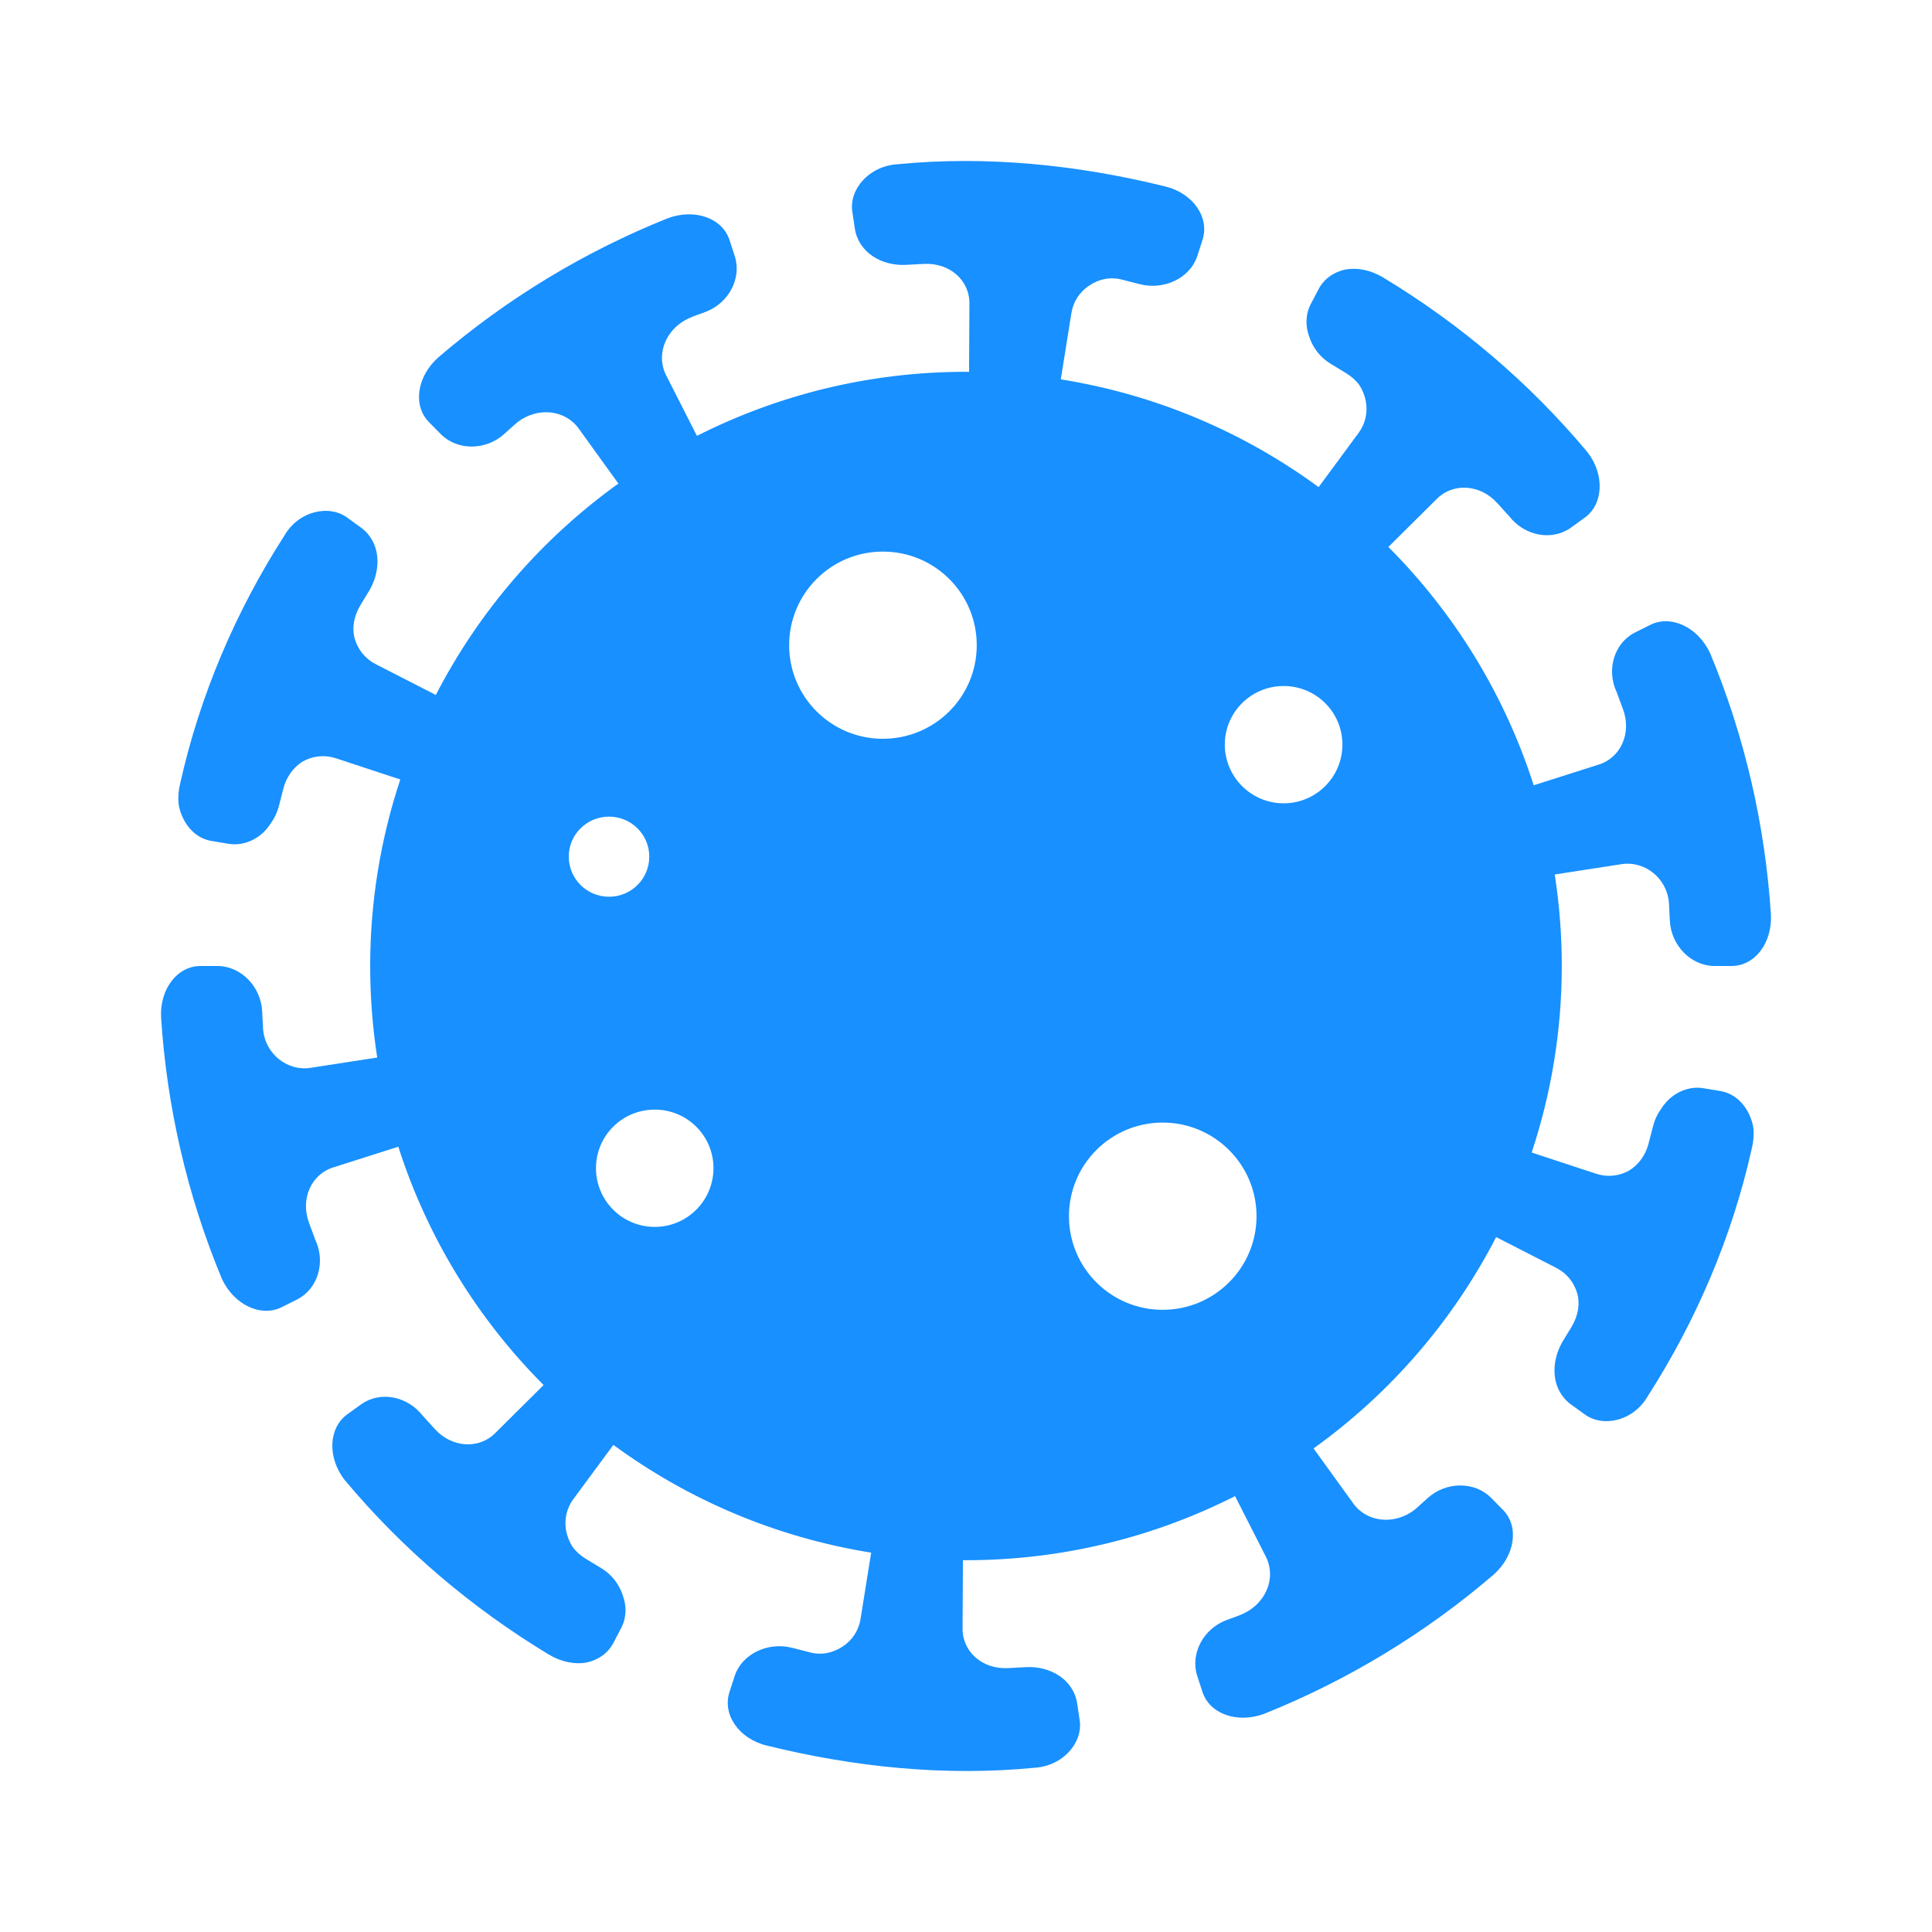 <svg width="48" height="48" viewBox="0 0 48 48" fill="none" xmlns="http://www.w3.org/2000/svg">
<g id="icon / Covid">
<path id="Vector" d="M41.464 22.426L41.487 22.877C41.519 23.491 42.011 23.994 42.59 24H43.011C43.589 24.007 44.036 23.433 43.998 22.718C43.853 20.497 43.347 18.288 42.485 16.223C42.18 15.573 41.506 15.265 40.992 15.529L40.616 15.716C40.101 15.981 39.904 16.644 40.167 17.199L40.324 17.623C40.542 18.213 40.267 18.83 39.714 18.998L38.104 19.51C37.382 17.252 36.131 15.23 34.494 13.589L35.693 12.399C36.098 11.988 36.772 12.029 37.195 12.495L37.499 12.83C37.877 13.314 38.553 13.447 39.026 13.112L39.367 12.865C39.836 12.533 39.877 11.79 39.434 11.227C38.002 9.513 36.277 8.049 34.364 6.894C34.059 6.709 33.723 6.645 33.435 6.694C33.139 6.755 32.892 6.929 32.76 7.184L32.565 7.556C32.432 7.813 32.431 8.1 32.525 8.359C32.613 8.632 32.795 8.878 33.061 9.039L33.448 9.274C33.581 9.356 33.693 9.456 33.776 9.572C33.854 9.695 33.907 9.83 33.933 9.967C33.985 10.241 33.926 10.523 33.754 10.755L32.761 12.102C30.908 10.742 28.726 9.804 26.355 9.425L26.619 7.777C26.665 7.492 26.825 7.252 27.058 7.097C27.289 6.938 27.593 6.865 27.893 6.952L28.333 7.064C28.932 7.21 29.562 6.906 29.743 6.372L29.872 5.973C30.061 5.413 29.652 4.805 28.953 4.633C26.781 4.096 24.526 3.864 22.301 4.08C21.585 4.122 21.085 4.713 21.177 5.27L21.239 5.685C21.332 6.267 21.897 6.613 22.512 6.58L22.964 6.556C23.593 6.528 24.095 6.961 24.085 7.554L24.076 9.239C24.051 9.239 24.025 9.237 24 9.237C21.593 9.237 19.323 9.813 17.315 10.829L16.555 9.334C16.287 8.823 16.529 8.186 17.098 7.915C17.234 7.85 17.38 7.807 17.521 7.752C18.099 7.539 18.43 6.922 18.258 6.372L18.128 5.973C17.956 5.423 17.266 5.171 16.591 5.422C14.512 6.255 12.576 7.43 10.883 8.885C10.349 9.365 10.255 10.089 10.665 10.495L10.96 10.794C11.371 11.2 12.073 11.194 12.529 10.781C12.642 10.681 12.751 10.577 12.867 10.481C13.37 10.103 14.05 10.182 14.382 10.654L15.364 12.014C13.465 13.377 11.905 15.176 10.828 17.266L9.331 16.499C9.074 16.367 8.893 16.14 8.814 15.87C8.739 15.603 8.792 15.309 8.951 15.041L9.186 14.655C9.489 14.117 9.447 13.463 8.974 13.112L8.634 12.865C8.18 12.527 7.42 12.689 7.062 13.312C5.855 15.19 4.964 17.281 4.477 19.463C4.434 19.635 4.421 19.806 4.436 19.966C4.459 20.127 4.516 20.278 4.59 20.408C4.741 20.67 4.978 20.849 5.263 20.895L5.678 20.964C5.964 21.01 6.242 20.923 6.46 20.753C6.571 20.668 6.662 20.561 6.739 20.439C6.824 20.318 6.889 20.181 6.928 20.03L7.04 19.592C7.118 19.291 7.302 19.05 7.534 18.912C7.779 18.779 8.072 18.748 8.346 18.839L9.945 19.366C9.462 20.824 9.197 22.381 9.197 24C9.197 24.774 9.257 25.533 9.372 26.274L7.72 26.529C7.158 26.623 6.589 26.199 6.537 25.574L6.513 25.123C6.482 24.51 5.989 24.007 5.411 24H4.989C4.411 23.994 3.964 24.568 4.002 25.283C4.147 27.504 4.653 29.712 5.515 31.777C5.82 32.427 6.494 32.736 7.008 32.472L7.384 32.284C7.899 32.02 8.096 31.357 7.833 30.801L7.676 30.377C7.458 29.787 7.733 29.171 8.286 29.002L9.896 28.49C10.618 30.748 11.869 32.771 13.506 34.411L12.307 35.601C11.902 36.013 11.228 35.971 10.805 35.506L10.501 35.171C10.123 34.686 9.447 34.553 8.973 34.889L8.633 35.135C8.164 35.468 8.123 36.21 8.566 36.773C9.998 38.488 11.723 39.952 13.636 41.107C13.941 41.291 14.277 41.356 14.565 41.307C14.861 41.245 15.107 41.072 15.24 40.817L15.435 40.444C15.568 40.187 15.569 39.9 15.475 39.641C15.387 39.368 15.205 39.122 14.939 38.961L14.551 38.726C14.418 38.644 14.307 38.544 14.223 38.428C14.145 38.305 14.092 38.17 14.066 38.033C14.015 37.759 14.073 37.477 14.245 37.245L15.239 35.898C17.092 37.258 19.274 38.196 21.644 38.575L21.38 40.223C21.335 40.508 21.174 40.748 20.942 40.903C20.71 41.062 20.407 41.135 20.106 41.048L19.667 40.936C19.067 40.79 18.438 41.095 18.257 41.628L18.127 42.027C17.938 42.587 18.347 43.195 19.047 43.367C21.219 43.904 23.473 44.136 25.699 43.92C26.415 43.878 26.914 43.287 26.823 42.73L26.761 42.315C26.668 41.733 26.103 41.387 25.488 41.42L25.035 41.444C24.407 41.472 23.905 41.039 23.915 40.446L23.923 38.761C23.949 38.761 23.974 38.763 24 38.763C26.406 38.763 28.676 38.187 30.685 37.171L31.445 38.666C31.713 39.177 31.47 39.814 30.901 40.085C30.765 40.151 30.619 40.193 30.479 40.248C29.9 40.461 29.57 41.078 29.742 41.628L29.872 42.027C30.044 42.578 30.733 42.829 31.409 42.579C33.487 41.746 35.423 40.571 37.116 39.115C37.65 38.636 37.744 37.911 37.334 37.505L37.039 37.206C36.629 36.8 35.926 36.807 35.47 37.219C35.357 37.319 35.248 37.424 35.132 37.52C34.629 37.897 33.95 37.818 33.617 37.346L32.635 35.986C34.534 34.624 36.095 32.824 37.171 30.735L38.668 31.502C38.925 31.633 39.106 31.861 39.185 32.131C39.26 32.397 39.207 32.692 39.048 32.959L38.813 33.346C38.51 33.883 38.552 34.538 39.025 34.889L39.365 35.135C39.819 35.474 40.579 35.312 40.938 34.688C42.144 32.81 43.035 30.72 43.522 28.538C43.566 28.365 43.578 28.194 43.563 28.034C43.54 27.873 43.483 27.722 43.409 27.592C43.258 27.331 43.021 27.152 42.736 27.105L42.321 27.037C42.035 26.99 41.758 27.078 41.539 27.248C41.429 27.333 41.338 27.44 41.261 27.562C41.176 27.682 41.111 27.819 41.072 27.97L40.959 28.408C40.882 28.709 40.698 28.951 40.466 29.088C40.22 29.222 39.928 29.252 39.654 29.161L38.054 28.634C38.537 27.176 38.802 25.619 38.802 24C38.802 23.227 38.742 22.467 38.627 21.726L40.28 21.471C40.843 21.377 41.412 21.801 41.464 22.426ZM15.131 20.289C15.684 20.289 16.131 20.734 16.131 21.282C16.131 21.834 15.685 22.279 15.131 22.279C14.578 22.279 14.131 21.834 14.131 21.282C14.131 20.734 14.578 20.289 15.131 20.289ZM16.267 30.482C15.459 30.482 14.807 29.828 14.807 29.023C14.807 28.218 15.459 27.568 16.267 27.568C17.074 27.568 17.726 28.218 17.726 29.023C17.725 29.828 17.074 30.482 16.267 30.482ZM21.934 18.355C20.647 18.355 19.606 17.313 19.606 16.03C19.606 14.746 20.647 13.704 21.934 13.704C23.226 13.704 24.267 14.746 24.267 16.03C24.267 17.313 23.226 18.355 21.934 18.355ZM26.558 30.216C26.558 28.933 27.599 27.89 28.886 27.89C30.173 27.89 31.218 28.933 31.218 30.216C31.218 31.5 30.173 32.542 28.886 32.542C27.599 32.542 26.558 31.5 26.558 30.216ZM31.893 19.958C31.086 19.958 30.43 19.304 30.43 18.499C30.43 17.693 31.086 17.044 31.893 17.044C32.697 17.044 33.352 17.693 33.352 18.499C33.352 19.304 32.697 19.958 31.893 19.958Z" fill="#1890FF"/>
</g>
</svg>
